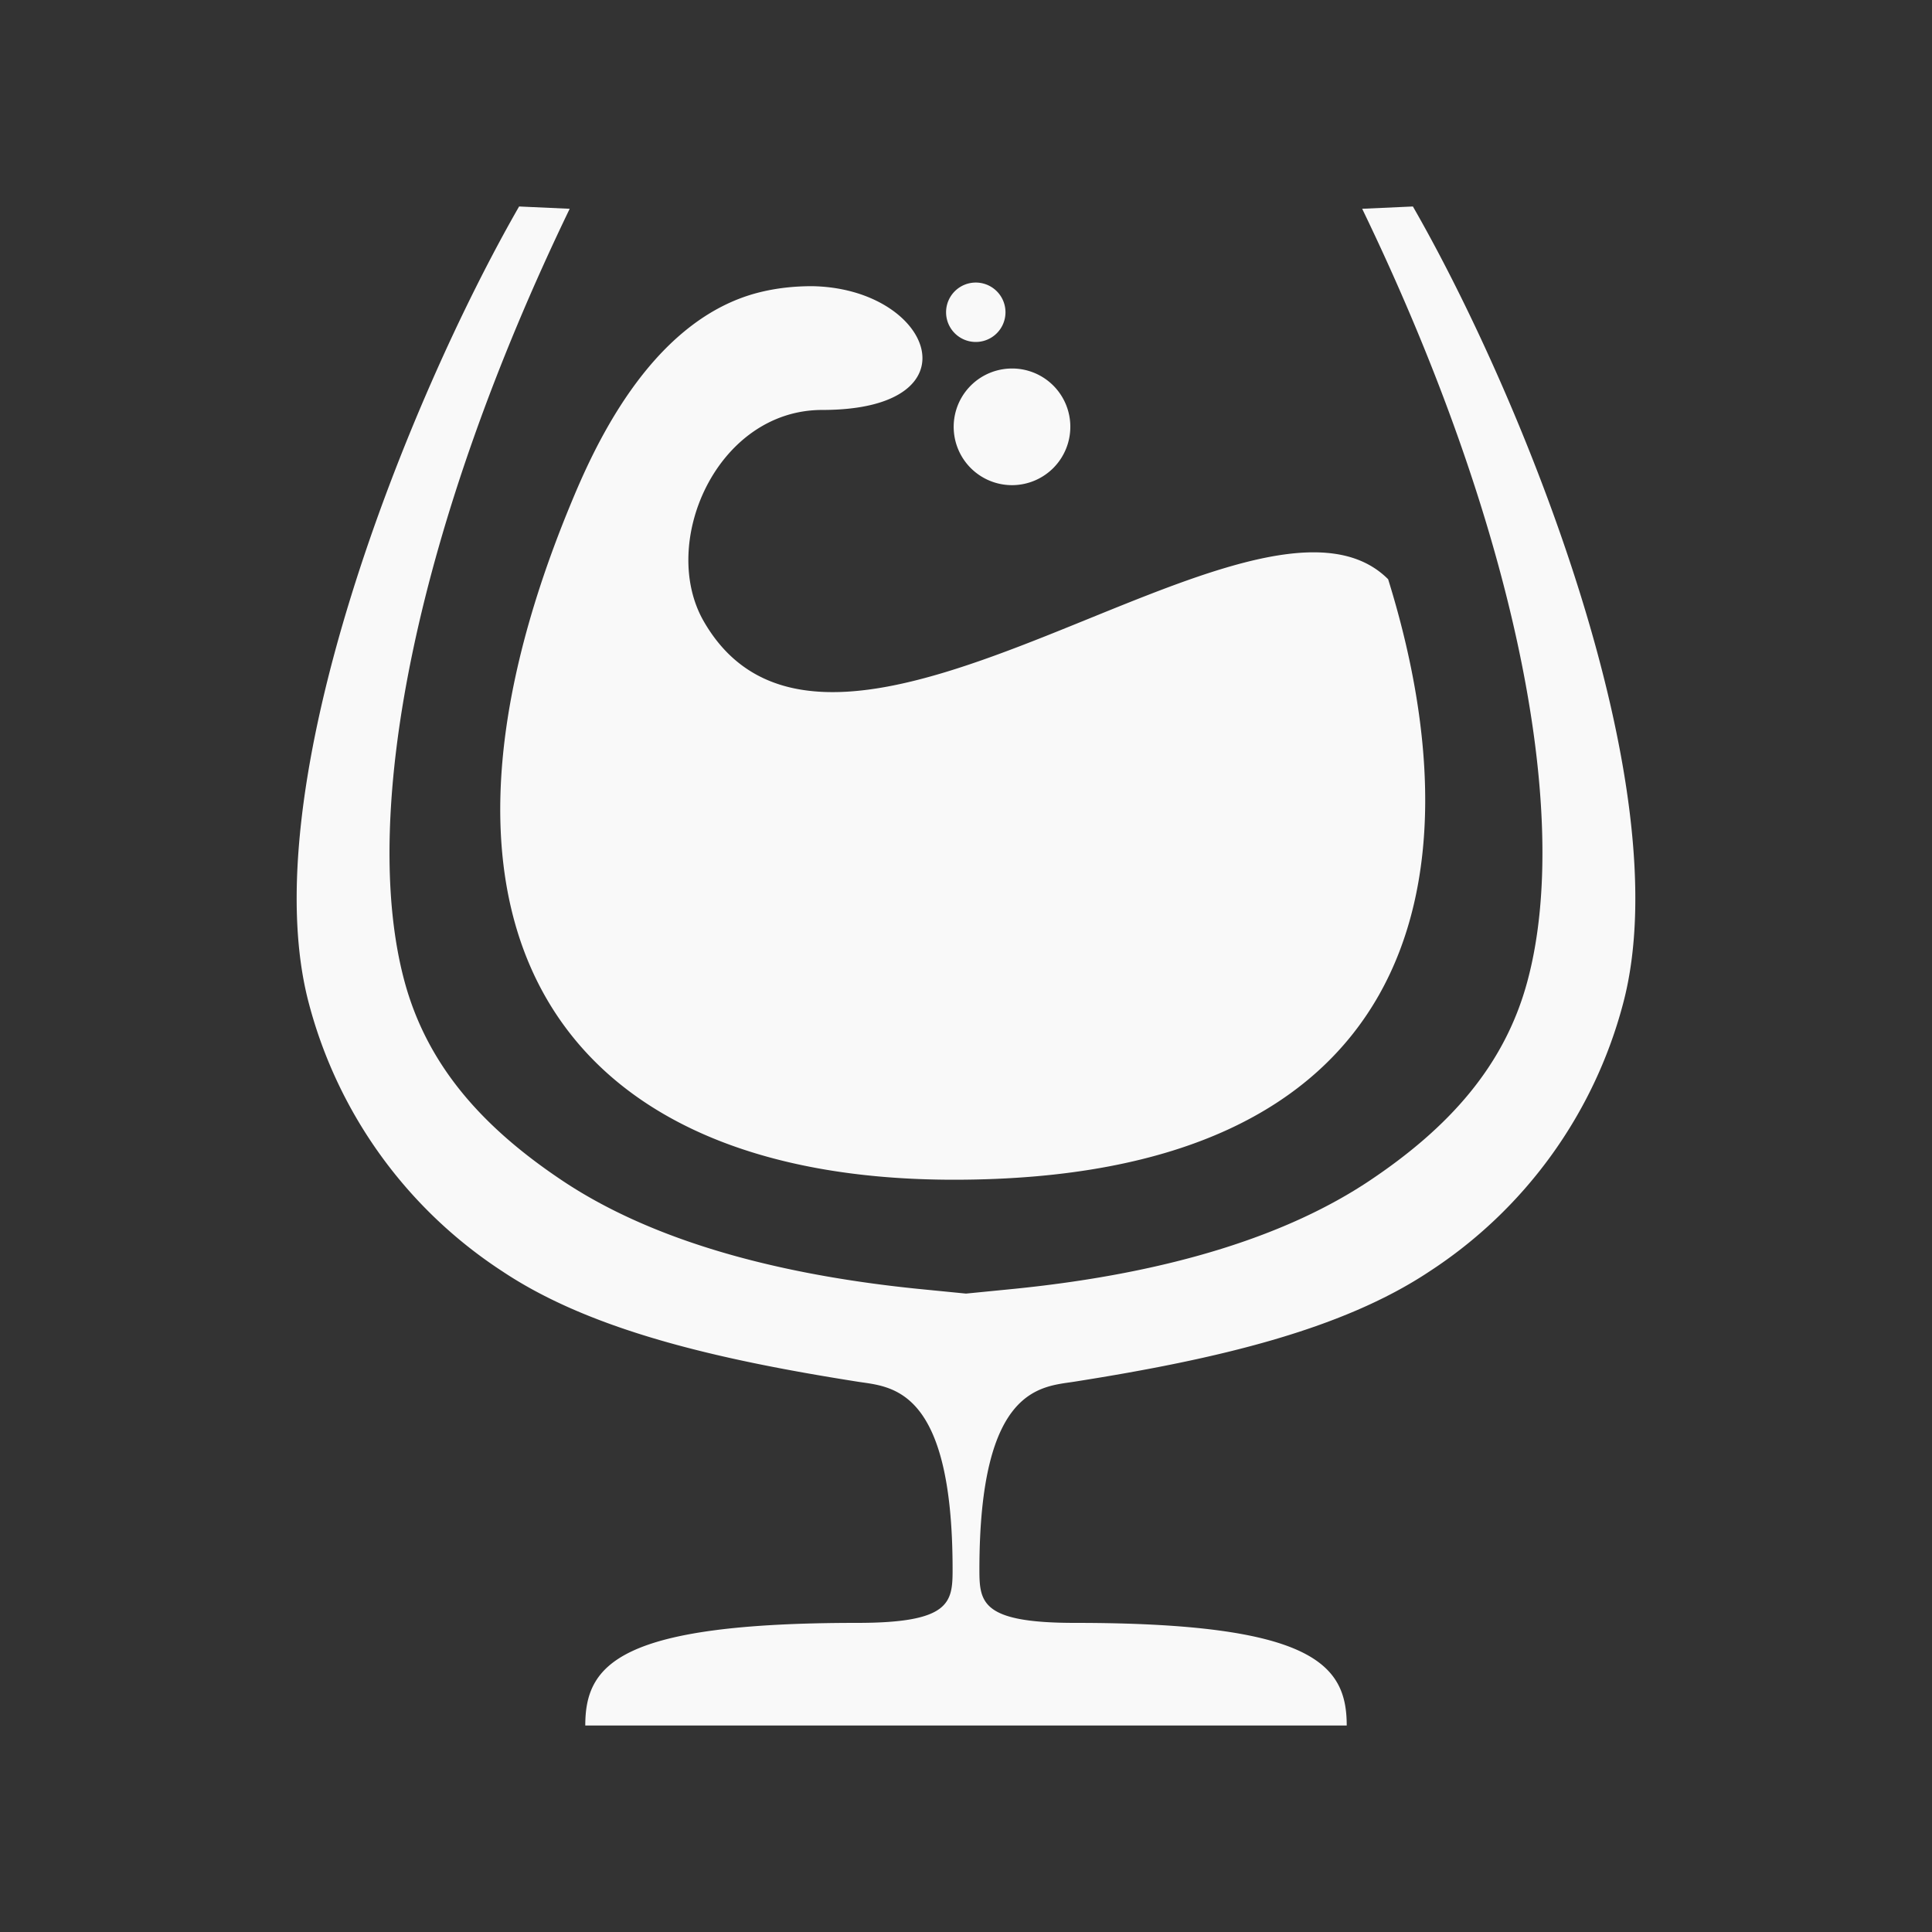 <svg xmlns="http://www.w3.org/2000/svg" viewBox="0 0 16 16" id="svg6">
  <rect x="0" y="0" width="16" height="16" fill="#333333" stroke="none"/>
  <defs id="defs3051">
    <style id="current-color-scheme">
      .ColorScheme-Text {
        color:#f9f9f9;
      }
      .ColorScheme-Highlight {
        color:#E0DFD8;
	  </style>
	</defs>
  <path style="fill:currentColor;fill-opacity:1;stroke:none"
     d="M 4.299,1.71 C 3.386,3.299 2.081,6.526 2.559,8.314 a 3.804,3.804 0 0 0 1.602,2.215 c 0.727,0.485 1.765,0.728 2.938,0.913 0.275,0.044 0.79,0.033 0.79,1.557 0,0.273 -0.02,0.441 -0.79,0.441 -1.97,0 -2.252,0.342 -2.252,0.85 h 6.306 c 0,-0.508 -0.283,-0.85 -2.252,-0.85 -0.77,0 -0.79,-0.168 -0.79,-0.44 0,-1.525 0.515,-1.514 0.79,-1.558 1.173,-0.185 2.21,-0.428 2.938,-0.913 A 3.804,3.804 0 0 0 13.441,8.314 C 13.919,6.526 12.614,3.299 11.701,1.71 l -0.42,0.019 c 1.25,2.588 1.746,4.985 1.37,6.391 -0.187,0.704 -0.65,1.218 -1.312,1.66 -0.662,0.441 -1.621,0.76 -2.934,0.893 L 8,10.713 7.595,10.673 C 6.282,10.539 5.323,10.221 4.661,9.78 3.998,9.338 3.536,8.824 3.348,8.12 2.973,6.714 3.469,4.317 4.718,1.729 Z m 3.782,0.63 a 0.246,0.246 0 1 0 0,0.492 0.246,0.246 0 0 0 0,-0.492 z M 6.726,2.37 c -0.142,0 -0.298,0.014 -0.46,0.057 -0.903,0.242 -1.368,1.33 -1.547,1.765 -1.47,3.57 -0.026,5.578 3.18,5.578 3.794,0 4.392,-2.415 3.597,-4.973 -1.08,-1.08 -4.59,2.217 -5.667,0.35 C 5.455,4.5 5.934,3.395 6.81,3.395 8.114,3.395 7.721,2.387 6.726,2.37 Z M 8.348,3.053 A 0.483,0.483 0 1 0 8.864,3.536 0.482,0.482 0 0 0 8.348,3.053 Z"
  	 class="ColorScheme-Text" />
</svg>
